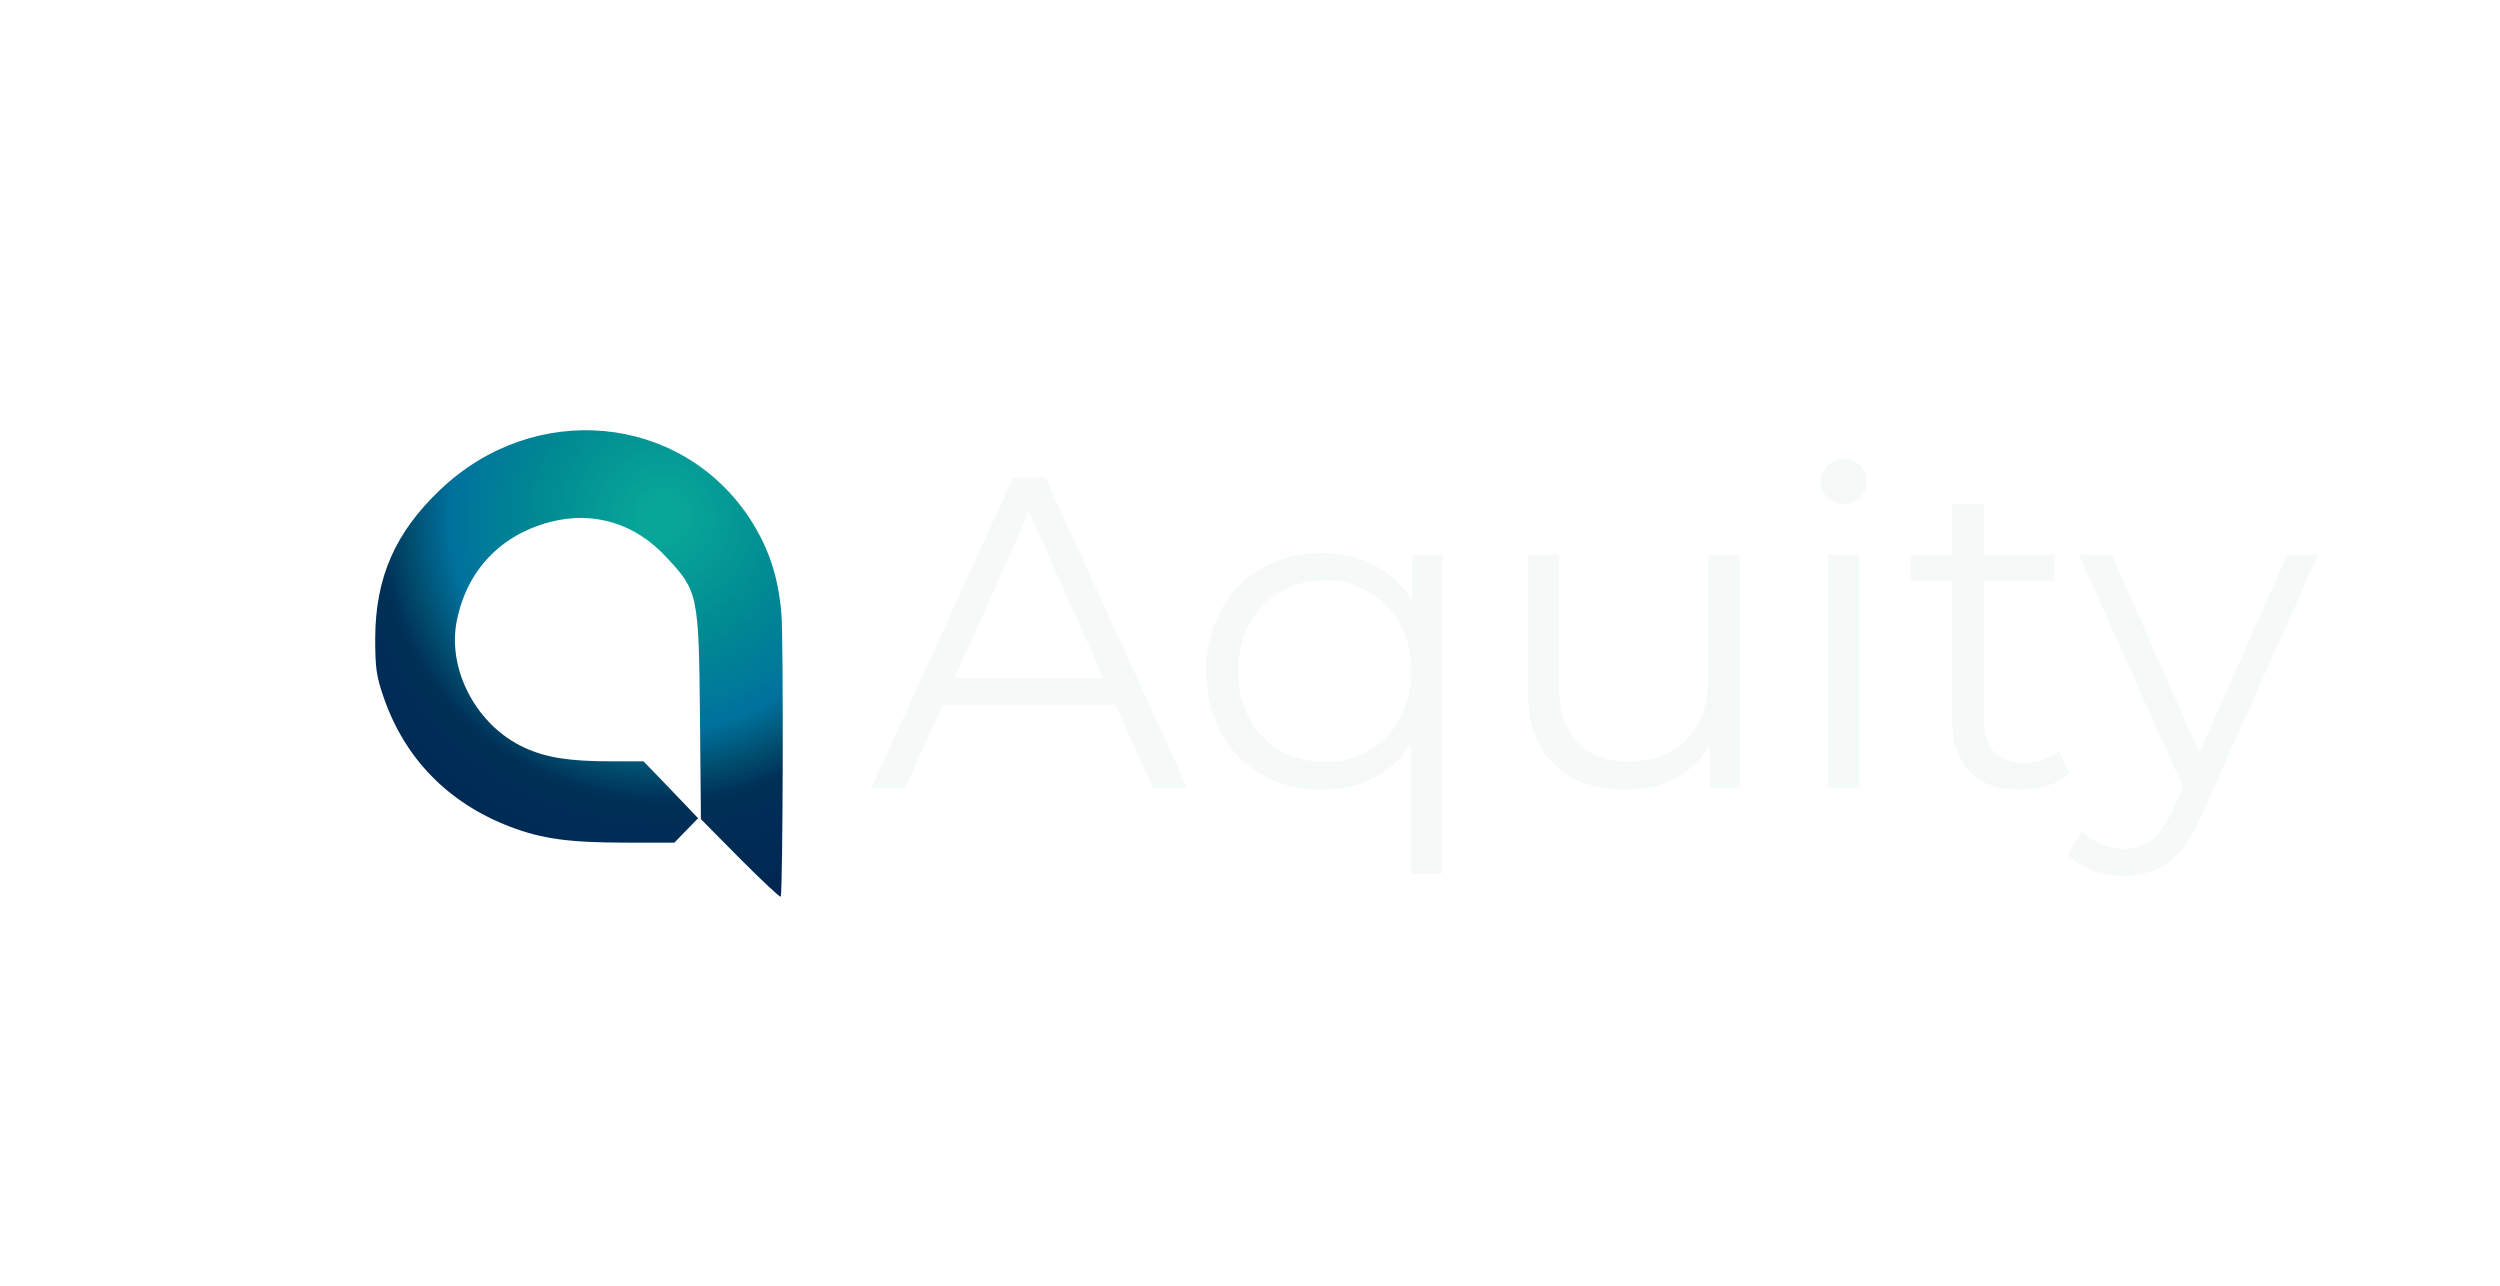 <svg xmlns="http://www.w3.org/2000/svg" xmlns:xlink="http://www.w3.org/1999/xlink" width="350" zoomAndPan="magnify" viewBox="0 0 262.5 135" height="180" preserveAspectRatio="xMidYMid meet" version="1.2"><defs><clipPath id="a7d947f330"><path d="M 39 45 L 83 45 L 83 95 L 39 95 Z M 39 45 "/></clipPath><clipPath id="e7d5445b1d"><path d="M 77.758 90.215 L 73.598 86.012 L 73.496 75.18 C 73.367 62.406 73.301 62.043 69.926 58.465 C 66.684 54.953 62.328 53.641 57.84 54.789 C 52.598 56.133 49.062 59.844 47.98 65.098 C 46.898 70.285 50.043 76.195 55.055 78.496 C 57.316 79.547 59.773 79.938 64.098 79.938 L 67.57 79.938 L 70.453 82.926 L 73.301 85.914 L 72.055 87.195 L 70.812 88.477 L 65.766 88.477 C 59.773 88.477 56.891 88.082 53.547 86.801 C 47.031 84.305 42.477 79.609 40.281 73.207 C 39.496 70.941 39.398 70.09 39.398 66.969 C 39.43 60.633 41.492 55.906 46.242 51.406 C 56.105 42.016 71.402 43.426 78.672 54.359 C 80.672 57.414 81.719 60.469 82.047 64.441 C 82.277 66.969 82.211 93.172 81.98 94.156 C 81.949 94.289 80.051 92.516 77.758 90.215 Z M 77.758 90.215 "/></clipPath><radialGradient gradientTransform="matrix(0.999,0,0,1.001,23.117,20.837)" id="884901b27f" gradientUnits="userSpaceOnUse" r="42.215" cx="46.57" fx="46.57" cy="33.361" fy="33.361"><stop style="stop-color:#08a698;stop-opacity:1;" offset="0"/><stop style="stop-color:#08a698;stop-opacity:1;" offset="0.031"/><stop style="stop-color:#08a598;stop-opacity:1;" offset="0.059"/><stop style="stop-color:#07a498;stop-opacity:1;" offset="0.062"/><stop style="stop-color:#07a498;stop-opacity:1;" offset="0.066"/><stop style="stop-color:#07a497;stop-opacity:1;" offset="0.07"/><stop style="stop-color:#07a397;stop-opacity:1;" offset="0.074"/><stop style="stop-color:#07a397;stop-opacity:1;" offset="0.078"/><stop style="stop-color:#07a297;stop-opacity:1;" offset="0.082"/><stop style="stop-color:#07a297;stop-opacity:1;" offset="0.086"/><stop style="stop-color:#07a297;stop-opacity:1;" offset="0.09"/><stop style="stop-color:#07a197;stop-opacity:1;" offset="0.094"/><stop style="stop-color:#06a197;stop-opacity:1;" offset="0.098"/><stop style="stop-color:#06a097;stop-opacity:1;" offset="0.102"/><stop style="stop-color:#06a097;stop-opacity:1;" offset="0.105"/><stop style="stop-color:#069f97;stop-opacity:1;" offset="0.109"/><stop style="stop-color:#069f97;stop-opacity:1;" offset="0.113"/><stop style="stop-color:#069f96;stop-opacity:1;" offset="0.117"/><stop style="stop-color:#069e96;stop-opacity:1;" offset="0.121"/><stop style="stop-color:#069e96;stop-opacity:1;" offset="0.125"/><stop style="stop-color:#069d96;stop-opacity:1;" offset="0.129"/><stop style="stop-color:#059d96;stop-opacity:1;" offset="0.133"/><stop style="stop-color:#059c96;stop-opacity:1;" offset="0.137"/><stop style="stop-color:#059c96;stop-opacity:1;" offset="0.141"/><stop style="stop-color:#059c96;stop-opacity:1;" offset="0.145"/><stop style="stop-color:#059b96;stop-opacity:1;" offset="0.148"/><stop style="stop-color:#059b96;stop-opacity:1;" offset="0.152"/><stop style="stop-color:#059a96;stop-opacity:1;" offset="0.156"/><stop style="stop-color:#059a96;stop-opacity:1;" offset="0.16"/><stop style="stop-color:#059a95;stop-opacity:1;" offset="0.164"/><stop style="stop-color:#049995;stop-opacity:1;" offset="0.168"/><stop style="stop-color:#049995;stop-opacity:1;" offset="0.172"/><stop style="stop-color:#049895;stop-opacity:1;" offset="0.176"/><stop style="stop-color:#049895;stop-opacity:1;" offset="0.18"/><stop style="stop-color:#049795;stop-opacity:1;" offset="0.184"/><stop style="stop-color:#049795;stop-opacity:1;" offset="0.188"/><stop style="stop-color:#049795;stop-opacity:1;" offset="0.191"/><stop style="stop-color:#049695;stop-opacity:1;" offset="0.195"/><stop style="stop-color:#039695;stop-opacity:1;" offset="0.199"/><stop style="stop-color:#039595;stop-opacity:1;" offset="0.203"/><stop style="stop-color:#039595;stop-opacity:1;" offset="0.207"/><stop style="stop-color:#039494;stop-opacity:1;" offset="0.211"/><stop style="stop-color:#039494;stop-opacity:1;" offset="0.215"/><stop style="stop-color:#039494;stop-opacity:1;" offset="0.219"/><stop style="stop-color:#039394;stop-opacity:1;" offset="0.223"/><stop style="stop-color:#039394;stop-opacity:1;" offset="0.227"/><stop style="stop-color:#039294;stop-opacity:1;" offset="0.23"/><stop style="stop-color:#029294;stop-opacity:1;" offset="0.234"/><stop style="stop-color:#029294;stop-opacity:1;" offset="0.238"/><stop style="stop-color:#029194;stop-opacity:1;" offset="0.242"/><stop style="stop-color:#029194;stop-opacity:1;" offset="0.246"/><stop style="stop-color:#029094;stop-opacity:1;" offset="0.25"/><stop style="stop-color:#029093;stop-opacity:1;" offset="0.254"/><stop style="stop-color:#028f93;stop-opacity:1;" offset="0.262"/><stop style="stop-color:#018e93;stop-opacity:1;" offset="0.27"/><stop style="stop-color:#018d93;stop-opacity:1;" offset="0.277"/><stop style="stop-color:#018c93;stop-opacity:1;" offset="0.285"/><stop style="stop-color:#018b93;stop-opacity:1;" offset="0.293"/><stop style="stop-color:#008b92;stop-opacity:1;" offset="0.301"/><stop style="stop-color:#008a92;stop-opacity:1;" offset="0.309"/><stop style="stop-color:#008992;stop-opacity:1;" offset="0.316"/><stop style="stop-color:#008893;stop-opacity:1;" offset="0.324"/><stop style="stop-color:#008793;stop-opacity:1;" offset="0.332"/><stop style="stop-color:#008693;stop-opacity:1;" offset="0.34"/><stop style="stop-color:#008594;stop-opacity:1;" offset="0.348"/><stop style="stop-color:#008594;stop-opacity:1;" offset="0.355"/><stop style="stop-color:#008495;stop-opacity:1;" offset="0.363"/><stop style="stop-color:#008395;stop-opacity:1;" offset="0.371"/><stop style="stop-color:#008295;stop-opacity:1;" offset="0.379"/><stop style="stop-color:#008196;stop-opacity:1;" offset="0.387"/><stop style="stop-color:#008096;stop-opacity:1;" offset="0.395"/><stop style="stop-color:#008097;stop-opacity:1;" offset="0.402"/><stop style="stop-color:#007f97;stop-opacity:1;" offset="0.41"/><stop style="stop-color:#007e97;stop-opacity:1;" offset="0.418"/><stop style="stop-color:#007d98;stop-opacity:1;" offset="0.426"/><stop style="stop-color:#007c98;stop-opacity:1;" offset="0.434"/><stop style="stop-color:#007b99;stop-opacity:1;" offset="0.441"/><stop style="stop-color:#007a99;stop-opacity:1;" offset="0.449"/><stop style="stop-color:#007a99;stop-opacity:1;" offset="0.457"/><stop style="stop-color:#00799a;stop-opacity:1;" offset="0.465"/><stop style="stop-color:#00789a;stop-opacity:1;" offset="0.473"/><stop style="stop-color:#00779b;stop-opacity:1;" offset="0.48"/><stop style="stop-color:#00769b;stop-opacity:1;" offset="0.488"/><stop style="stop-color:#00759c;stop-opacity:1;" offset="0.496"/><stop style="stop-color:#00759c;stop-opacity:1;" offset="0.504"/><stop style="stop-color:#00749c;stop-opacity:1;" offset="0.508"/><stop style="stop-color:#00749c;stop-opacity:1;" offset="0.512"/><stop style="stop-color:#00739c;stop-opacity:1;" offset="0.516"/><stop style="stop-color:#00739d;stop-opacity:1;" offset="0.52"/><stop style="stop-color:#00729d;stop-opacity:1;" offset="0.523"/><stop style="stop-color:#00729d;stop-opacity:1;" offset="0.527"/><stop style="stop-color:#00719c;stop-opacity:1;" offset="0.531"/><stop style="stop-color:#00709a;stop-opacity:1;" offset="0.535"/><stop style="stop-color:#006e98;stop-opacity:1;" offset="0.539"/><stop style="stop-color:#006d97;stop-opacity:1;" offset="0.543"/><stop style="stop-color:#006b95;stop-opacity:1;" offset="0.547"/><stop style="stop-color:#006a93;stop-opacity:1;" offset="0.551"/><stop style="stop-color:#006991;stop-opacity:1;" offset="0.555"/><stop style="stop-color:#006790;stop-opacity:1;" offset="0.559"/><stop style="stop-color:#00668e;stop-opacity:1;" offset="0.562"/><stop style="stop-color:#00658c;stop-opacity:1;" offset="0.566"/><stop style="stop-color:#00638b;stop-opacity:1;" offset="0.57"/><stop style="stop-color:#006289;stop-opacity:1;" offset="0.574"/><stop style="stop-color:#006187;stop-opacity:1;" offset="0.578"/><stop style="stop-color:#005f85;stop-opacity:1;" offset="0.582"/><stop style="stop-color:#005e84;stop-opacity:1;" offset="0.586"/><stop style="stop-color:#005d82;stop-opacity:1;" offset="0.59"/><stop style="stop-color:#005b80;stop-opacity:1;" offset="0.594"/><stop style="stop-color:#005a7f;stop-opacity:1;" offset="0.598"/><stop style="stop-color:#00597d;stop-opacity:1;" offset="0.602"/><stop style="stop-color:#00577b;stop-opacity:1;" offset="0.605"/><stop style="stop-color:#005679;stop-opacity:1;" offset="0.609"/><stop style="stop-color:#005578;stop-opacity:1;" offset="0.613"/><stop style="stop-color:#005376;stop-opacity:1;" offset="0.617"/><stop style="stop-color:#005274;stop-opacity:1;" offset="0.621"/><stop style="stop-color:#005073;stop-opacity:1;" offset="0.625"/><stop style="stop-color:#004f71;stop-opacity:1;" offset="0.629"/><stop style="stop-color:#004e6f;stop-opacity:1;" offset="0.633"/><stop style="stop-color:#004c6e;stop-opacity:1;" offset="0.637"/><stop style="stop-color:#004b6c;stop-opacity:1;" offset="0.641"/><stop style="stop-color:#00496b;stop-opacity:1;" offset="0.645"/><stop style="stop-color:#00486a;stop-opacity:1;" offset="0.648"/><stop style="stop-color:#004668;stop-opacity:1;" offset="0.652"/><stop style="stop-color:#004567;stop-opacity:1;" offset="0.656"/><stop style="stop-color:#004366;stop-opacity:1;" offset="0.66"/><stop style="stop-color:#004265;stop-opacity:1;" offset="0.664"/><stop style="stop-color:#004064;stop-opacity:1;" offset="0.668"/><stop style="stop-color:#003e62;stop-opacity:1;" offset="0.672"/><stop style="stop-color:#003d61;stop-opacity:1;" offset="0.676"/><stop style="stop-color:#003b60;stop-opacity:1;" offset="0.68"/><stop style="stop-color:#003a5f;stop-opacity:1;" offset="0.684"/><stop style="stop-color:#00385d;stop-opacity:1;" offset="0.688"/><stop style="stop-color:#00375c;stop-opacity:1;" offset="0.691"/><stop style="stop-color:#00355b;stop-opacity:1;" offset="0.695"/><stop style="stop-color:#00335a;stop-opacity:1;" offset="0.699"/><stop style="stop-color:#003258;stop-opacity:1;" offset="0.703"/><stop style="stop-color:#003157;stop-opacity:1;" offset="0.707"/><stop style="stop-color:#003057;stop-opacity:1;" offset="0.711"/><stop style="stop-color:#002f56;stop-opacity:1;" offset="0.727"/><stop style="stop-color:#002f56;stop-opacity:1;" offset="0.742"/><stop style="stop-color:#002e56;stop-opacity:1;" offset="0.758"/><stop style="stop-color:#002d55;stop-opacity:1;" offset="0.785"/><stop style="stop-color:#002c55;stop-opacity:1;" offset="0.809"/><stop style="stop-color:#002b54;stop-opacity:1;" offset="0.832"/><stop style="stop-color:#002b54;stop-opacity:1;" offset="0.852"/><stop style="stop-color:#002a54;stop-opacity:1;" offset="0.867"/><stop style="stop-color:#002a53;stop-opacity:1;" offset="0.883"/><stop style="stop-color:#002953;stop-opacity:1;" offset="0.91"/><stop style="stop-color:#002852;stop-opacity:1;" offset="0.93"/><stop style="stop-color:#002752;stop-opacity:1;" offset="0.945"/><stop style="stop-color:#002651;stop-opacity:1;" offset="0.973"/><stop style="stop-color:#002651;stop-opacity:1;" offset="1"/></radialGradient></defs><g id="3291ce53e3"><g style="fill:#f5f9f8;fill-opacity:1;"><g transform="translate(91.404, 82.701)"><path style="stroke:none" d="M 25.719 -8.703 L 7.578 -8.703 L 3.672 0 L 0.094 0 L 14.969 -32.547 L 18.375 -32.547 L 33.25 0 L 29.625 0 Z M 24.453 -11.484 L 16.641 -28.969 L 8.828 -11.484 Z M 24.453 -11.484 "/></g></g><g style="fill:#f5f9f8;fill-opacity:1;"><g transform="translate(124.509, 82.701)"><path style="stroke:none" d="M 26.922 -24.453 L 26.922 9.016 L 23.625 9.016 L 23.625 -4.609 C 22.602 -3.023 21.289 -1.82 19.688 -1 C 18.094 -0.176 16.305 0.234 14.328 0.234 C 11.992 0.234 9.906 -0.285 8.062 -1.328 C 6.219 -2.367 4.77 -3.832 3.719 -5.719 C 2.664 -7.613 2.141 -9.785 2.141 -12.234 C 2.141 -14.648 2.664 -16.801 3.719 -18.688 C 4.77 -20.582 6.223 -22.047 8.078 -23.078 C 9.941 -24.117 12.023 -24.641 14.328 -24.641 C 16.367 -24.641 18.203 -24.207 19.828 -23.344 C 21.461 -22.477 22.773 -21.238 23.766 -19.625 L 23.766 -24.453 Z M 14.594 -2.703 C 16.301 -2.703 17.844 -3.094 19.219 -3.875 C 20.602 -4.664 21.691 -5.789 22.484 -7.25 C 23.273 -8.707 23.672 -10.367 23.672 -12.234 C 23.672 -14.086 23.273 -15.734 22.484 -17.172 C 21.691 -18.617 20.602 -19.742 19.219 -20.547 C 17.844 -21.359 16.301 -21.766 14.594 -21.766 C 12.863 -21.766 11.305 -21.359 9.922 -20.547 C 8.547 -19.742 7.461 -18.617 6.672 -17.172 C 5.879 -15.734 5.484 -14.086 5.484 -12.234 C 5.484 -10.367 5.879 -8.707 6.672 -7.25 C 7.461 -5.789 8.547 -4.664 9.922 -3.875 C 11.305 -3.094 12.863 -2.703 14.594 -2.703 Z M 14.594 -2.703 "/></g></g><g style="fill:#f5f9f8;fill-opacity:1;"><g transform="translate(156.032, 82.701)"><path style="stroke:none" d="M 26.641 -24.453 L 26.641 0 L 23.484 0 L 23.484 -4.469 C 22.617 -2.977 21.426 -1.82 19.906 -1 C 18.383 -0.176 16.645 0.234 14.688 0.234 C 11.5 0.234 8.984 -0.656 7.141 -2.438 C 5.297 -4.219 4.375 -6.832 4.375 -10.281 L 4.375 -24.453 L 7.672 -24.453 L 7.672 -10.609 C 7.672 -8.035 8.305 -6.082 9.578 -4.75 C 10.848 -3.414 12.66 -2.75 15.016 -2.75 C 17.586 -2.75 19.617 -3.531 21.109 -5.094 C 22.598 -6.656 23.344 -8.832 23.344 -11.625 L 23.344 -24.453 Z M 26.641 -24.453 "/></g></g><g style="fill:#f5f9f8;fill-opacity:1;"><g transform="translate(187.323, 82.701)"><path style="stroke:none" d="M 4.609 -24.453 L 7.906 -24.453 L 7.906 0 L 4.609 0 Z M 6.281 -29.812 C 5.602 -29.812 5.031 -30.039 4.562 -30.5 C 4.094 -30.969 3.859 -31.523 3.859 -32.172 C 3.859 -32.797 4.094 -33.336 4.562 -33.797 C 5.031 -34.266 5.602 -34.5 6.281 -34.5 C 6.969 -34.5 7.539 -34.273 8 -33.828 C 8.469 -33.379 8.703 -32.844 8.703 -32.219 C 8.703 -31.539 8.469 -30.969 8 -30.5 C 7.539 -30.039 6.969 -29.812 6.281 -29.812 Z M 6.281 -29.812 "/></g></g><g style="fill:#f5f9f8;fill-opacity:1;"><g transform="translate(199.83, 82.701)"><path style="stroke:none" d="M 17.484 -1.484 C 16.859 -0.93 16.086 -0.504 15.172 -0.203 C 14.266 0.086 13.316 0.234 12.328 0.234 C 10.023 0.234 8.254 -0.383 7.016 -1.625 C 5.773 -2.863 5.156 -4.613 5.156 -6.875 L 5.156 -21.672 L 0.797 -21.672 L 0.797 -24.453 L 5.156 -24.453 L 5.156 -29.812 L 8.469 -29.812 L 8.469 -24.453 L 15.906 -24.453 L 15.906 -21.672 L 8.469 -21.672 L 8.469 -7.062 C 8.469 -5.602 8.832 -4.492 9.562 -3.734 C 10.289 -2.984 11.332 -2.609 12.688 -2.609 C 13.375 -2.609 14.035 -2.711 14.672 -2.922 C 15.305 -3.141 15.859 -3.453 16.328 -3.859 Z M 17.484 -1.484 "/></g></g><g style="fill:#f5f9f8;fill-opacity:1;"><g transform="translate(218.242, 82.701)"><path style="stroke:none" d="M 25.156 -24.453 L 12.922 2.922 C 11.93 5.223 10.785 6.852 9.484 7.812 C 8.18 8.77 6.617 9.25 4.797 9.25 C 3.609 9.25 2.504 9.062 1.484 8.688 C 0.461 8.32 -0.414 7.766 -1.156 7.016 L 0.375 4.562 C 1.613 5.801 3.102 6.422 4.844 6.422 C 5.957 6.422 6.906 6.109 7.688 5.484 C 8.477 4.867 9.219 3.816 9.906 2.328 L 10.969 -0.047 L 0.047 -24.453 L 3.484 -24.453 L 12.688 -3.672 L 21.906 -24.453 Z M 25.156 -24.453 "/></g></g><g clip-rule="nonzero" clip-path="url(#a7d947f330)"><g clip-rule="nonzero" clip-path="url(#e7d5445b1d)"><path style=" stroke:none;fill-rule:nonzero;fill:url(#884901b27f);" d="M 39.398 42.016 L 39.398 94.289 L 82.277 94.289 L 82.277 42.016 Z M 39.398 42.016 "/></g></g></g></svg>